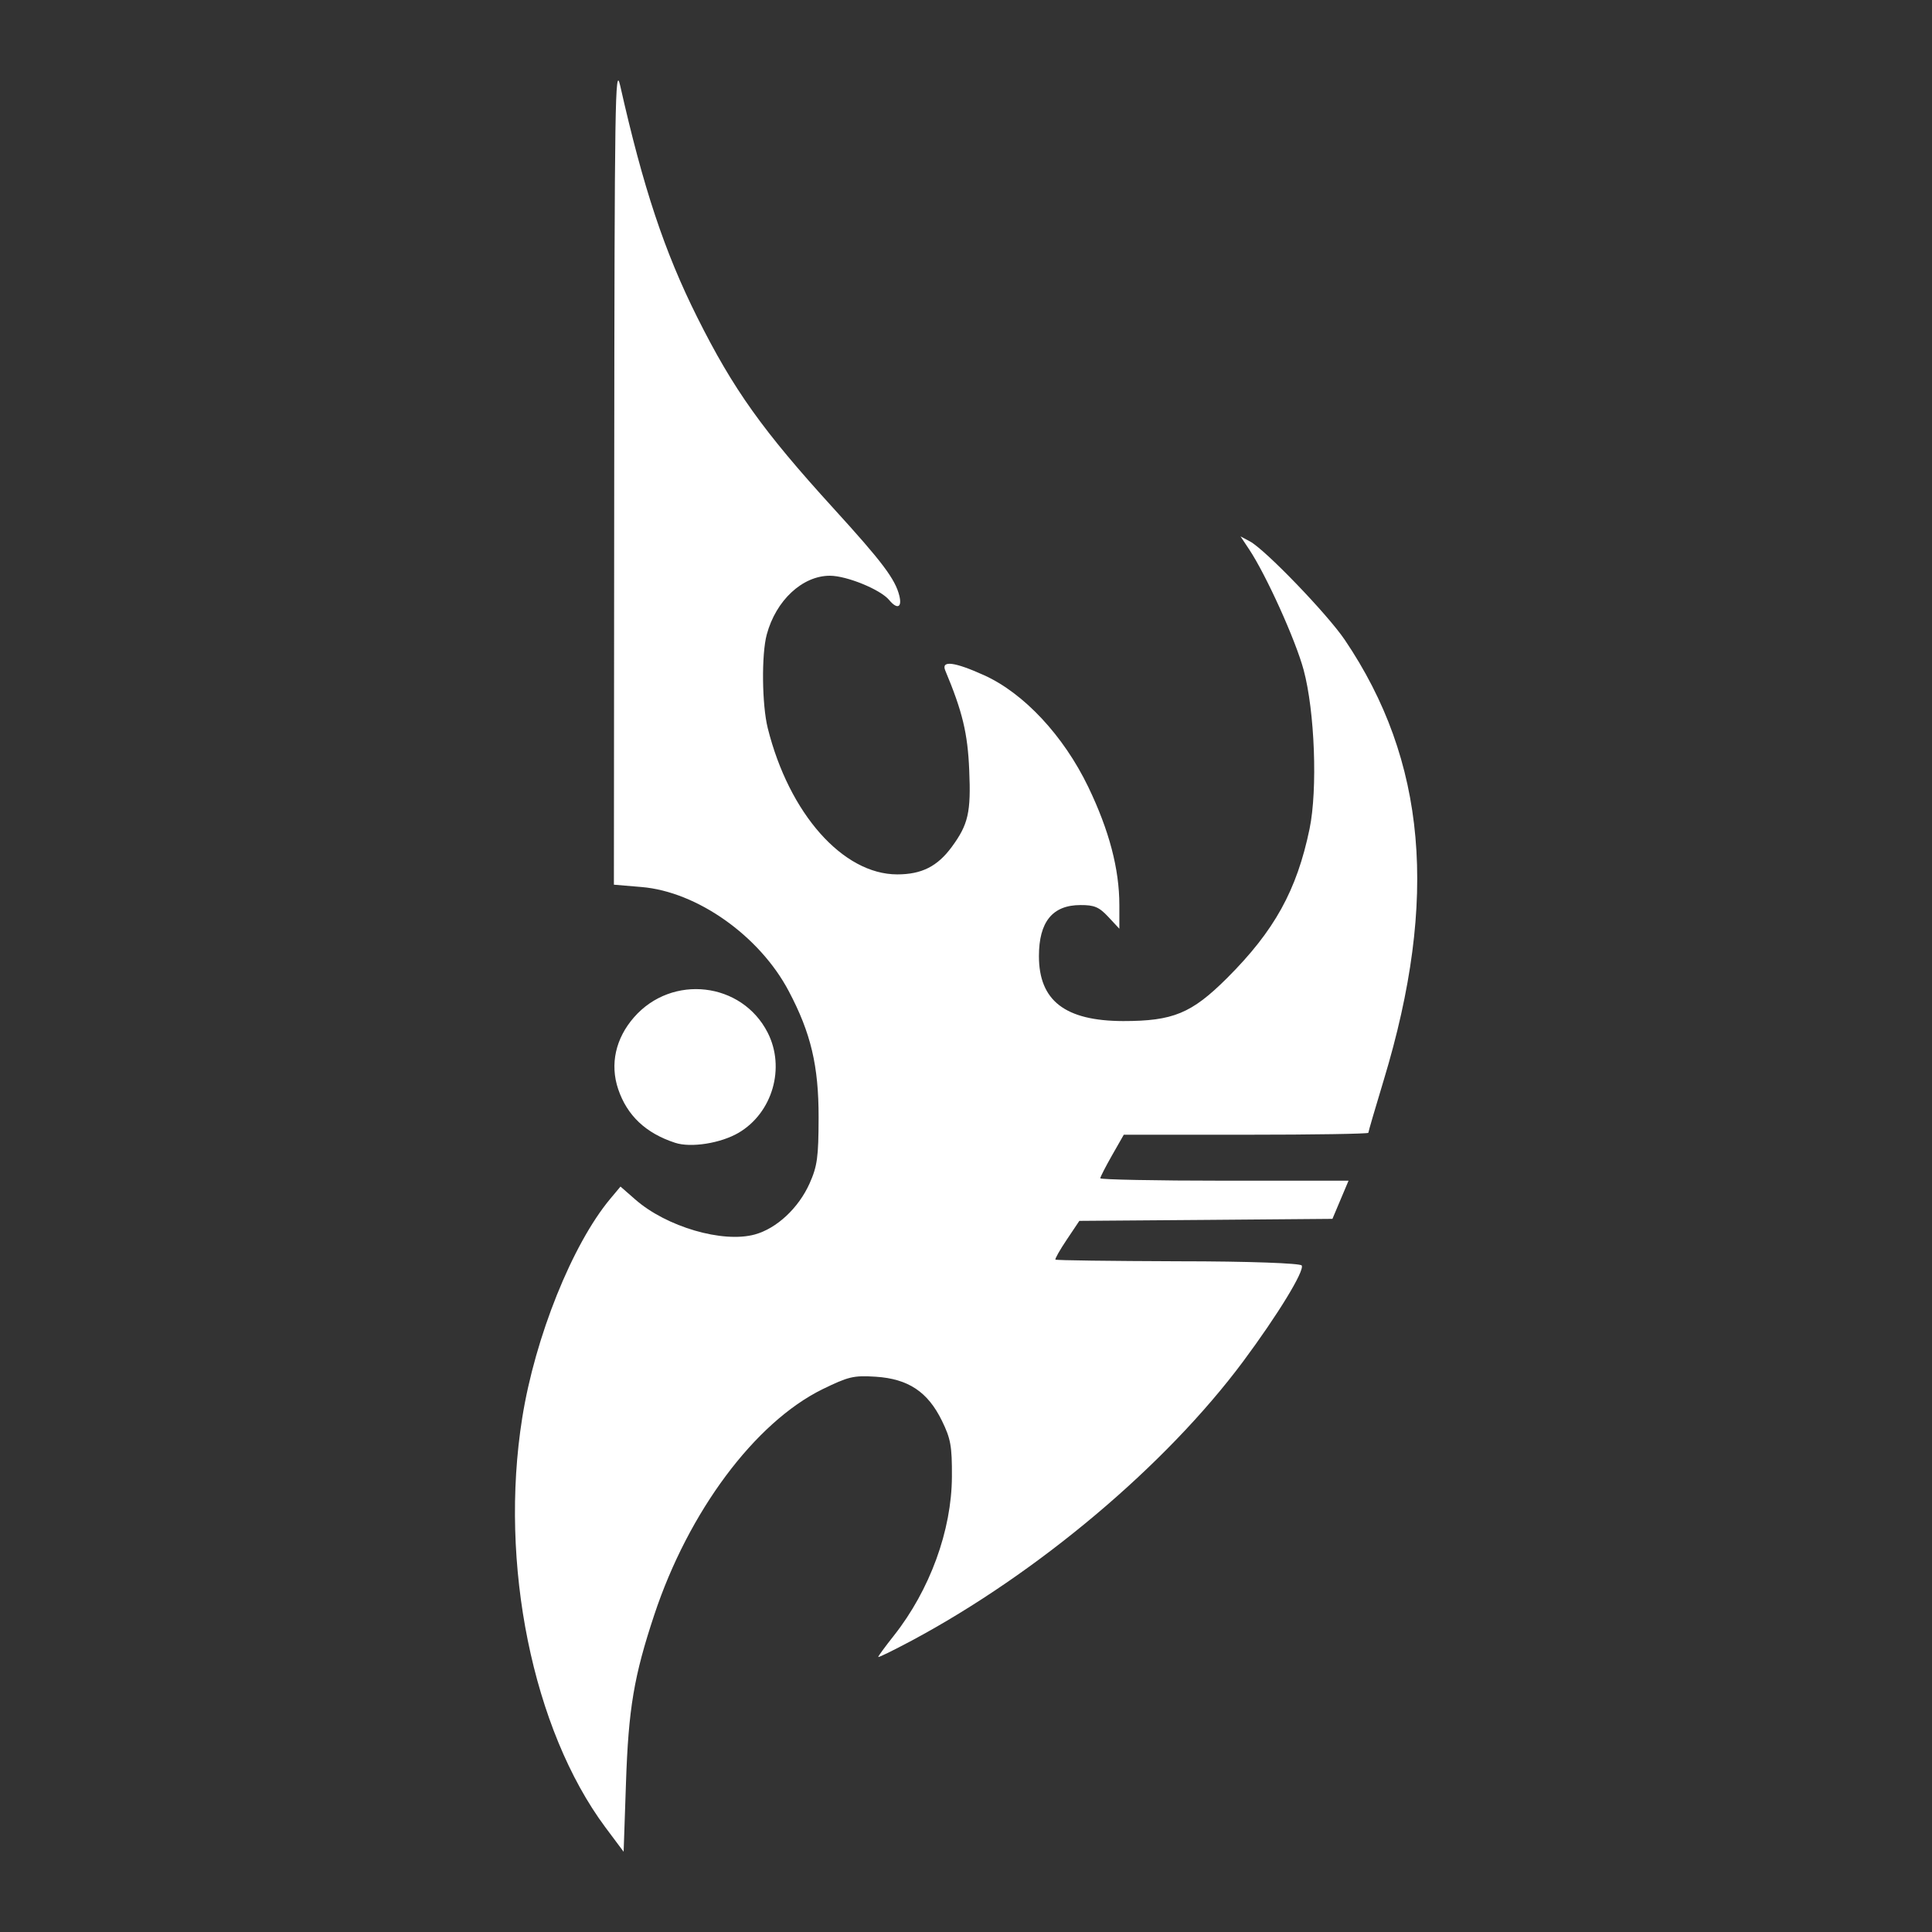 <?xml version="1.0" encoding="UTF-8" standalone="no"?>
<!-- Created with Inkscape (http://www.inkscape.org/) -->

<svg
   xmlns:dc="http://purl.org/dc/elements/1.1/"
   xmlns:cc="http://creativecommons.org/ns#"
   xmlns:rdf="http://www.w3.org/1999/02/22-rdf-syntax-ns#"
   xmlns:svg="http://www.w3.org/2000/svg"
   xmlns="http://www.w3.org/2000/svg"
   xmlns:sodipodi="http://sodipodi.sourceforge.net/DTD/sodipodi-0.dtd"
   xmlns:inkscape="http://www.inkscape.org/namespaces/inkscape"
   width="25.6"
   height="25.6"
   viewBox="0 0 24 24"
   id="svg2"
   version="1.1"
   inkscape:version="0.92.1 r15371"
   sodipodi:docname="xan_sc_protoss.svg"
   inkscape:export-filename="D:\dev\XansSciFiMashup\raw\flags\small\xan_w4_eldar.png"
   inkscape:export-xdpi="90"
   inkscape:export-ydpi="90">
  <rect x="0" y="0" width="24" height="24" fill="#333333" stroke="none"/>
  <defs
     id="defs4" />
  <sodipodi:namedview
     id="base"
     pagecolor="#005b64"
     bordercolor="#666666"
     borderopacity="1.0"
     inkscape:pageopacity="0"
     inkscape:pageshadow="2"
     inkscape:zoom="5.5948686"
     inkscape:cx="5.6768928"
     inkscape:cy="-5.7959143"
     inkscape:document-units="px"
     inkscape:current-layer="layer1"
     showgrid="false"
     inkscape:window-width="1697"
     inkscape:window-height="1057"
     inkscape:window-x="-8"
     inkscape:window-y="837"
     inkscape:window-maximized="1"
     units="px"
     showguides="false" />
  <g
     inkscape:label="Ebene 1"
     inkscape:groupmode="layer"
     id="layer1"
     transform="translate(0,-1028.362)">
    <path
       style="fill:#000000"
       d=""
       id="path4147"
       inkscape:connector-curvature="0" />
    <path
       style="fill:#000000"
       d=""
       id="path4145"
       inkscape:connector-curvature="0" />
    <path
       style="fill:#ffffff;fill-opacity:1;fill-rule:evenodd;stroke-width:0.048"
       d="m 7.519,1051.06 c -0.902,-1.214 -1.32,-3.274 -1.032,-5.083 0.16,-1.007 0.623,-2.158 1.093,-2.722 l 0.128,-0.153 0.183,0.16 c 0.387,0.34 1.087,0.545 1.486,0.435 0.272,-0.075 0.543,-0.328 0.68,-0.634 0.096,-0.216 0.111,-0.326 0.112,-0.82 7.17e-4,-0.64 -0.095,-1.047 -0.371,-1.569 -0.362,-0.686 -1.138,-1.235 -1.828,-1.293 l -0.344,-0.029 0.004,-5.118 c 0.004,-4.608 0.011,-5.087 0.074,-4.809 0.286,1.27 0.55,2.064 0.957,2.878 0.449,0.898 0.813,1.408 1.692,2.373 0.608,0.667 0.768,0.88 0.819,1.087 0.036,0.147 -0.027,0.173 -0.127,0.052 -0.107,-0.129 -0.526,-0.301 -0.736,-0.301 -0.341,0 -0.67,0.306 -0.784,0.73 -0.067,0.247 -0.06,0.873 0.012,1.162 0.265,1.063 0.934,1.818 1.609,1.818 0.303,-2e-4 0.499,-0.099 0.677,-0.341 0.205,-0.279 0.24,-0.429 0.217,-0.955 -0.019,-0.457 -0.084,-0.727 -0.298,-1.238 -0.053,-0.128 0.116,-0.106 0.483,0.06 0.495,0.224 0.987,0.752 1.293,1.386 0.261,0.542 0.387,1.021 0.387,1.47 v 0.293 l -0.138,-0.148 c -0.114,-0.122 -0.174,-0.147 -0.345,-0.146 -0.348,0 -0.516,0.209 -0.516,0.634 0,0.554 0.325,0.805 1.046,0.807 0.619,0 0.849,-0.094 1.29,-0.533 0.59,-0.589 0.867,-1.09 1.026,-1.855 0.101,-0.489 0.065,-1.46 -0.074,-1.975 -0.1,-0.371 -0.467,-1.182 -0.677,-1.497 l -0.107,-0.161 0.116,0.062 c 0.19,0.101 0.962,0.903 1.179,1.223 1.014,1.5 1.166,3.219 0.484,5.47 -0.105,0.347 -0.191,0.641 -0.191,0.654 0,0.013 -0.683,0.024 -1.519,0.024 h -1.519 l -0.146,0.256 c -0.08,0.141 -0.146,0.269 -0.146,0.285 0,0.016 0.694,0.03 1.542,0.03 h 1.542 l -0.1,0.237 -0.1,0.237 -1.572,0.013 -1.572,0.012 -0.156,0.233 c -0.086,0.128 -0.149,0.239 -0.141,0.248 0.008,0.01 0.693,0.018 1.523,0.021 0.895,0 1.52,0.025 1.536,0.052 0.039,0.063 -0.296,0.612 -0.727,1.192 -0.961,1.291 -2.548,2.628 -4.117,3.468 -0.229,0.122 -0.416,0.214 -0.416,0.203 0,-0.011 0.088,-0.131 0.195,-0.266 0.446,-0.565 0.717,-1.306 0.72,-1.973 0.002,-0.38 -0.015,-0.472 -0.124,-0.695 -0.176,-0.36 -0.419,-0.521 -0.823,-0.547 -0.279,-0.018 -0.34,0 -0.662,0.156 -0.839,0.414 -1.663,1.52 -2.088,2.801 -0.253,0.763 -0.321,1.163 -0.352,2.094 l -0.029,0.85 z m 0.867,-8.502 c -0.364,-0.119 -0.596,-0.338 -0.707,-0.667 -0.104,-0.309 -0.032,-0.631 0.198,-0.893 0.472,-0.538 1.338,-0.438 1.659,0.191 0.223,0.437 0.06,0.998 -0.361,1.245 -0.222,0.13 -0.592,0.189 -0.789,0.124 z"
       id="path3702"
       inkscape:connector-curvature="0" />
  </g>
</svg>
